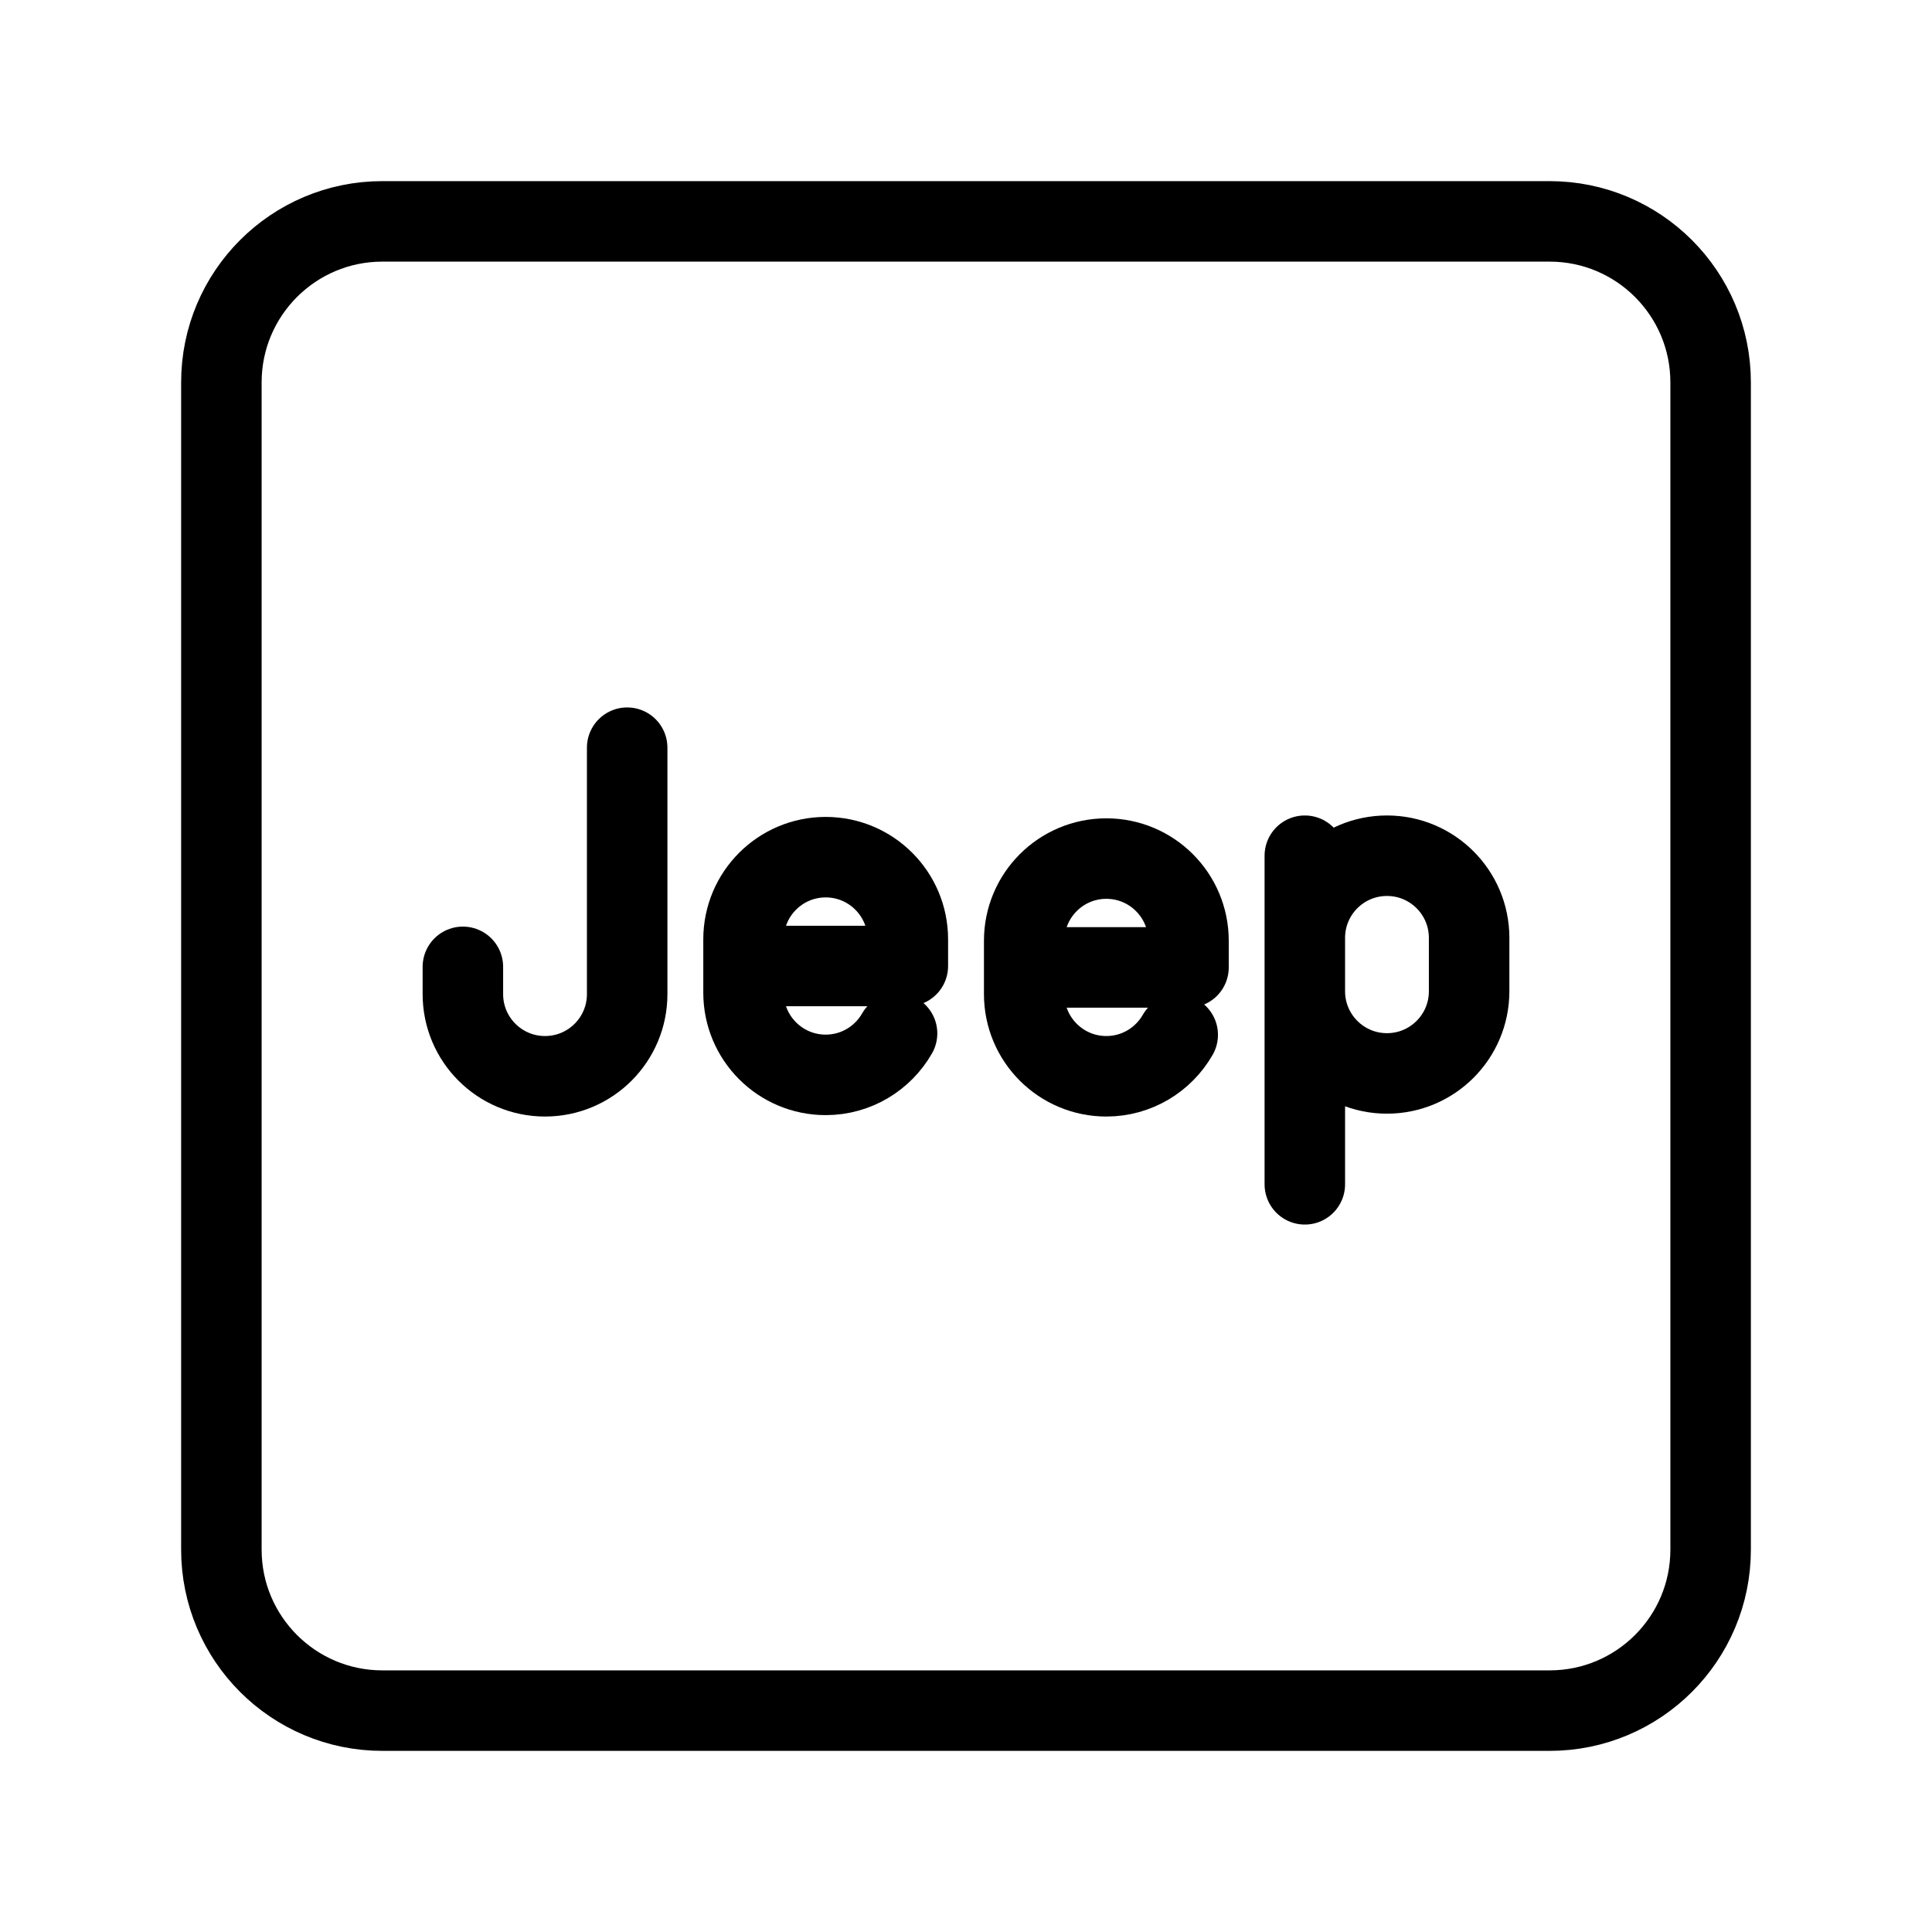 <?xml version="1.0" encoding="UTF-8"?><svg id="a" xmlns="http://www.w3.org/2000/svg" viewBox="0 0 48 48"><defs><style>.b{stroke-width:2px;fill:none;stroke:#000;stroke-linecap:round;stroke-linejoin:round;}</style></defs><path class="b" d="M38.5,5.5H9.5c-2.209,0-4,1.791-4,4v29c0,2.209,1.791,4,4,4h29c2.209,0,4-1.791,4-4V9.5c0-2.209-1.791-4-4-4Z"/><path class="b" d="M15.582,18.576v6.123c0,1.127-.914,2.041-2.041,2.041h0c-1.127,0-2.041-.914-2.041-2.041v-.678"/><path class="b" d="M22.287,25.675c-.352.615-1.014,1.03-1.773,1.03h0c-1.127,0-2.041-.914-2.041-2.041v-1.327c0-1.127.914-2.041,2.041-2.041h0c1.127,0,2.041.914,2.041,2.041v.663h-4.082"/><path class="b" d="M32.418,21.26v8.164M32.418,24.628c0,1.127.914,2.041,2.041,2.041h0c1.127,0,2.041-.914,2.041-2.041v-1.327c0-1.127-.914-2.041-2.041-2.041h0c-1.127,0-2.041.914-2.041,2.041"/><path class="b" d="M29.26,25.71c-.352.615-1.014,1.03-1.773,1.03h0c-1.127,0-2.041-.914-2.041-2.041v-1.327c0-1.127.914-2.041,2.041-2.041h0c1.127,0,2.041.914,2.041,2.041v.663h-4.082"/></svg>